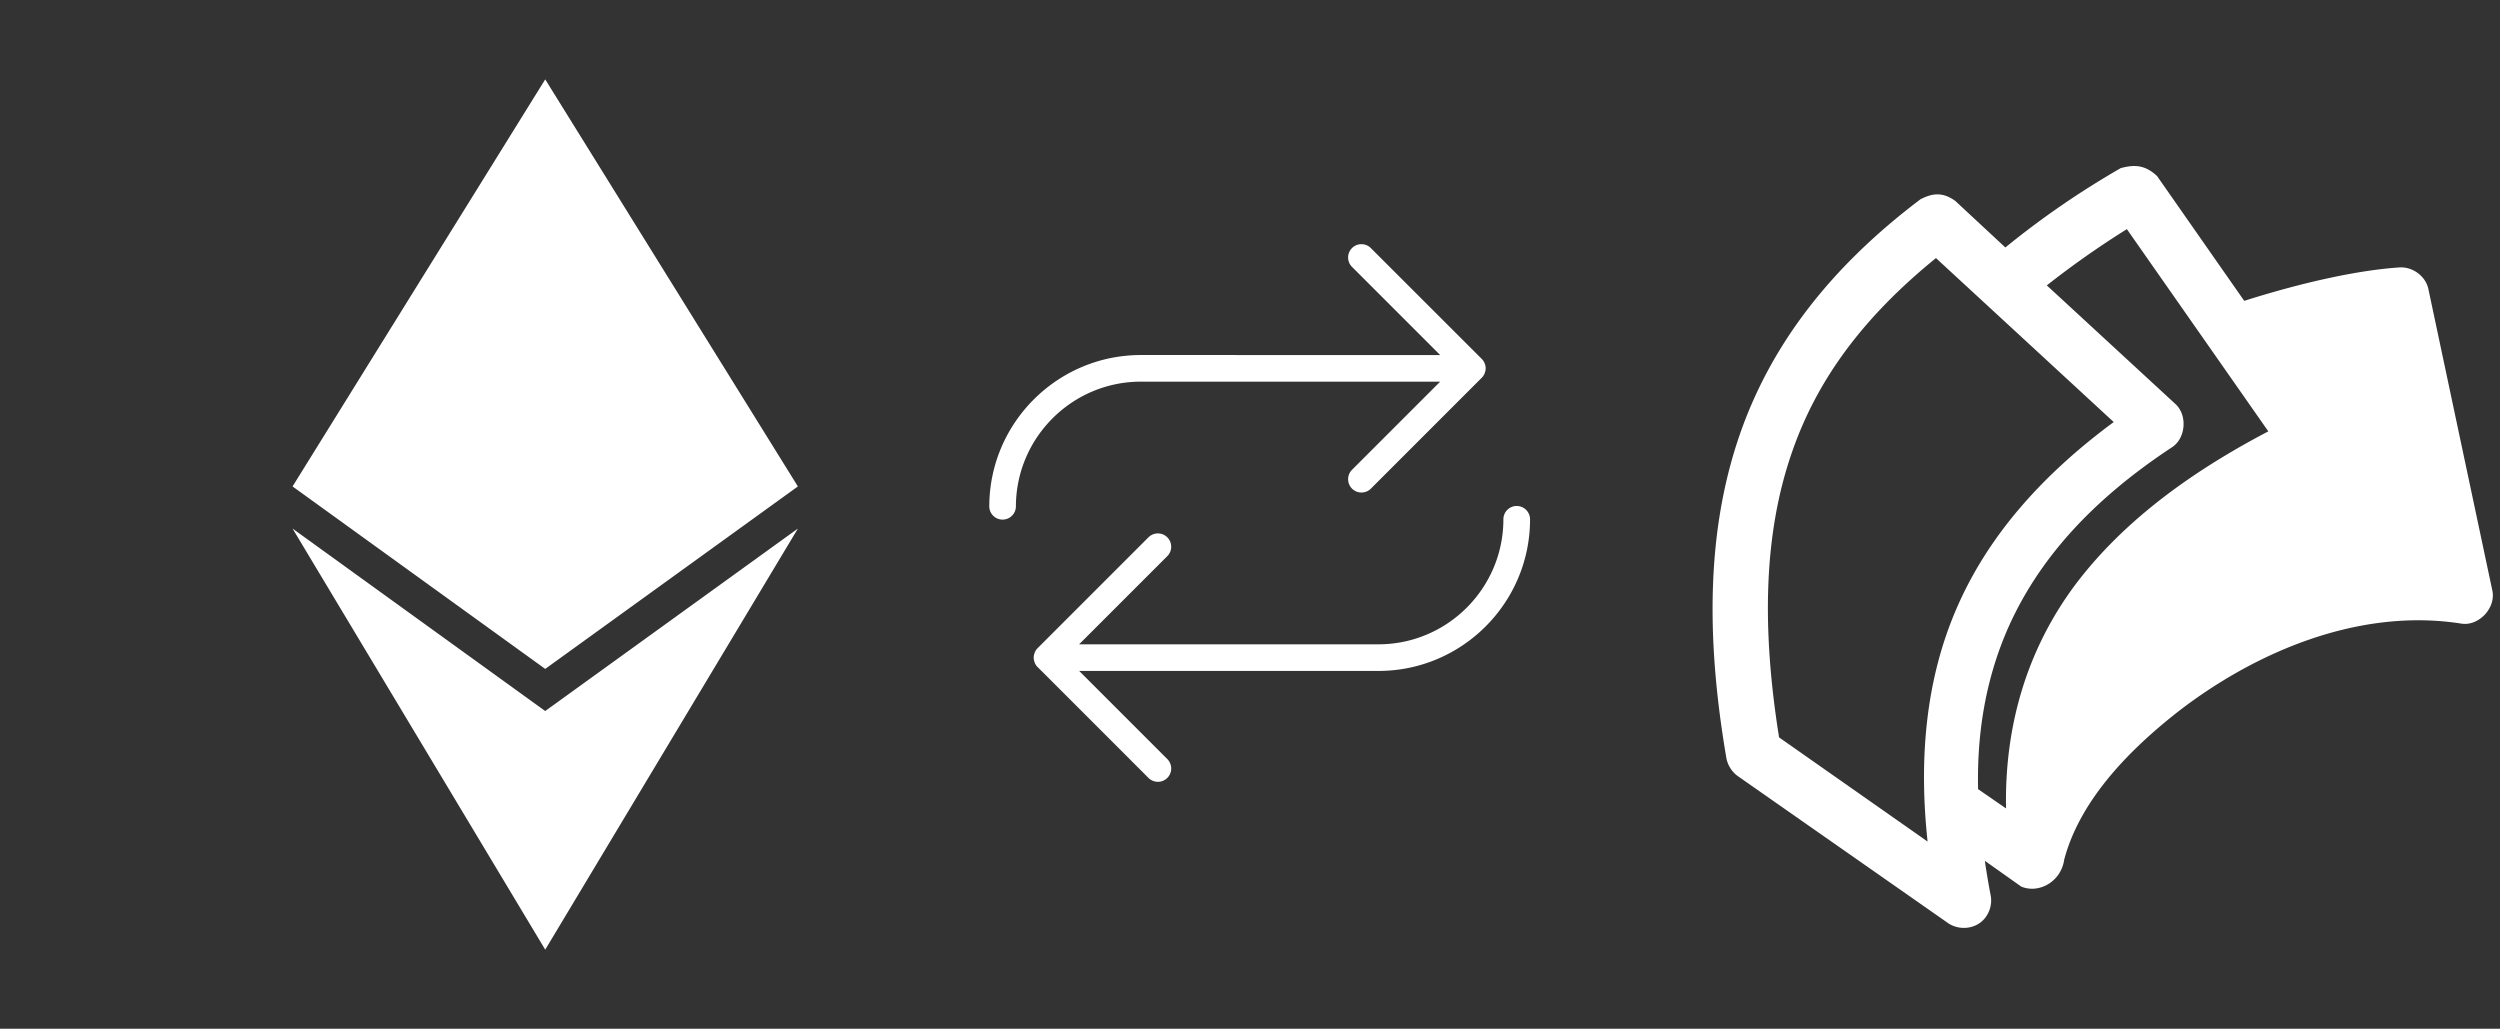 <svg viewBox="0 0 226 93" xmlns="http://www.w3.org/2000/svg"><rect x="0" y="0" width="226" height="93" fill="#333333" stroke="none"/><g fill="#FFF" fill-rule="evenodd"><path d="M49.288 7.176l22.84 36.798-22.84 16.496-22.841-16.496 22.84-36.798zm0 78.674L26.447 47.782l22.84 16.495L72.13 47.782 49.288 85.85zM191.72 15.195a78.27 78.27 0 0 0-10.435 7.177l-4.533-4.213c-1.134-.814-2.063-.699-3.137-.148-8.08 6.103-13.542 13.106-16.389 21.42-2.848 8.339-3.082 17.87-1.163 29.089.115.64.493 1.249 1.016 1.627l19.035 13.308c.814.551 1.948.58 2.79.029.814-.522 1.25-1.599 1.048-2.557a70.073 70.073 0 0 1-.522-3.11l3.284 2.326c1.57.67 3.604-.407 3.892-2.442 1.483-5.58 6.19-10.17 10.403-13.455 6.887-5.289 16.216-9.328 25.484-7.874 1.57.263 3.14-1.394 2.82-2.963l-5.783-27.26c-.234-1.163-1.397-2.034-2.589-1.976-3.604.234-8.572 1.281-14.063 3.024l-7.875-11.277c-1.105-1.044-2.092-1.044-3.283-.724zm.55 5.52l12.786 18.28c-6.712 3.518-12.962 7.932-17.406 13.804-4.097 5.462-6.452 12.264-6.304 20.282l-2.528-1.743c-.115-5.347.785-10.024 2.557-14.21 2.79-6.51 7.759-11.944 14.995-16.71 1.221-.815 1.394-2.878.292-3.893l-11.63-10.726a81.173 81.173 0 0 1 7.238-5.084zM175.01 23.33l16.07 14.823c-6.453 4.767-11.422 10.316-14.269 16.999-2.614 6.103-3.399 13.106-2.557 20.923l-13.426-9.415c-1.627-10.2-1.307-18.539 1.106-25.6 2.297-6.773 6.567-12.44 13.076-17.729zM103.142 34.5h27.051l-7.97 7.97a1.203 1.203 0 0 0 .852 2.054c.307 0 .618-.116.853-.351L133.95 34.15c.056-.057.106-.116.15-.182.013-.016.016-.035.025-.05.032-.05.06-.104.085-.157a.68.68 0 0 0 .022-.075c.015-.05.034-.097.047-.15a1.205 1.205 0 0 0 0-.476c-.01-.054-.028-.101-.047-.151-.01-.026-.013-.05-.022-.076a.942.942 0 0 0-.085-.156c-.01-.016-.015-.035-.025-.05a1.189 1.189 0 0 0-.15-.182l-10.027-10.02a1.203 1.203 0 1 0-1.701 1.702l7.97 7.97-27.052-.003c-7.56 0-13.709 6.15-13.709 13.709a1.204 1.204 0 0 0 2.407 0c0-6.23 5.072-11.302 11.302-11.302z" fill-rule="nonzero"/><path d="M137.11 45.74c-.664 0-1.203.54-1.203 1.204 0 6.23-5.068 11.302-11.302 11.302H97.553l7.97-7.97a1.203 1.203 0 1 0-1.701-1.703L93.798 58.596a1.189 1.189 0 0 0-.15.182c-.012.016-.019.038-.028.053-.028.05-.06.1-.082.154a.572.572 0 0 0-.022.078c-.015.047-.034.098-.043.148a1.205 1.205 0 0 0-.026.238c0 .081.01.16.026.238.009.05.028.097.043.147.01.025.013.054.022.079.022.053.054.103.082.153.01.016.016.038.028.054.044.065.094.125.15.181l10.024 10.023c.235.235.542.351.852.351a1.203 1.203 0 0 0 .853-2.052l-7.97-7.97h27.05c7.56 0 13.71-6.15 13.71-13.71a1.21 1.21 0 0 0-1.207-1.203z"/></g></svg>
